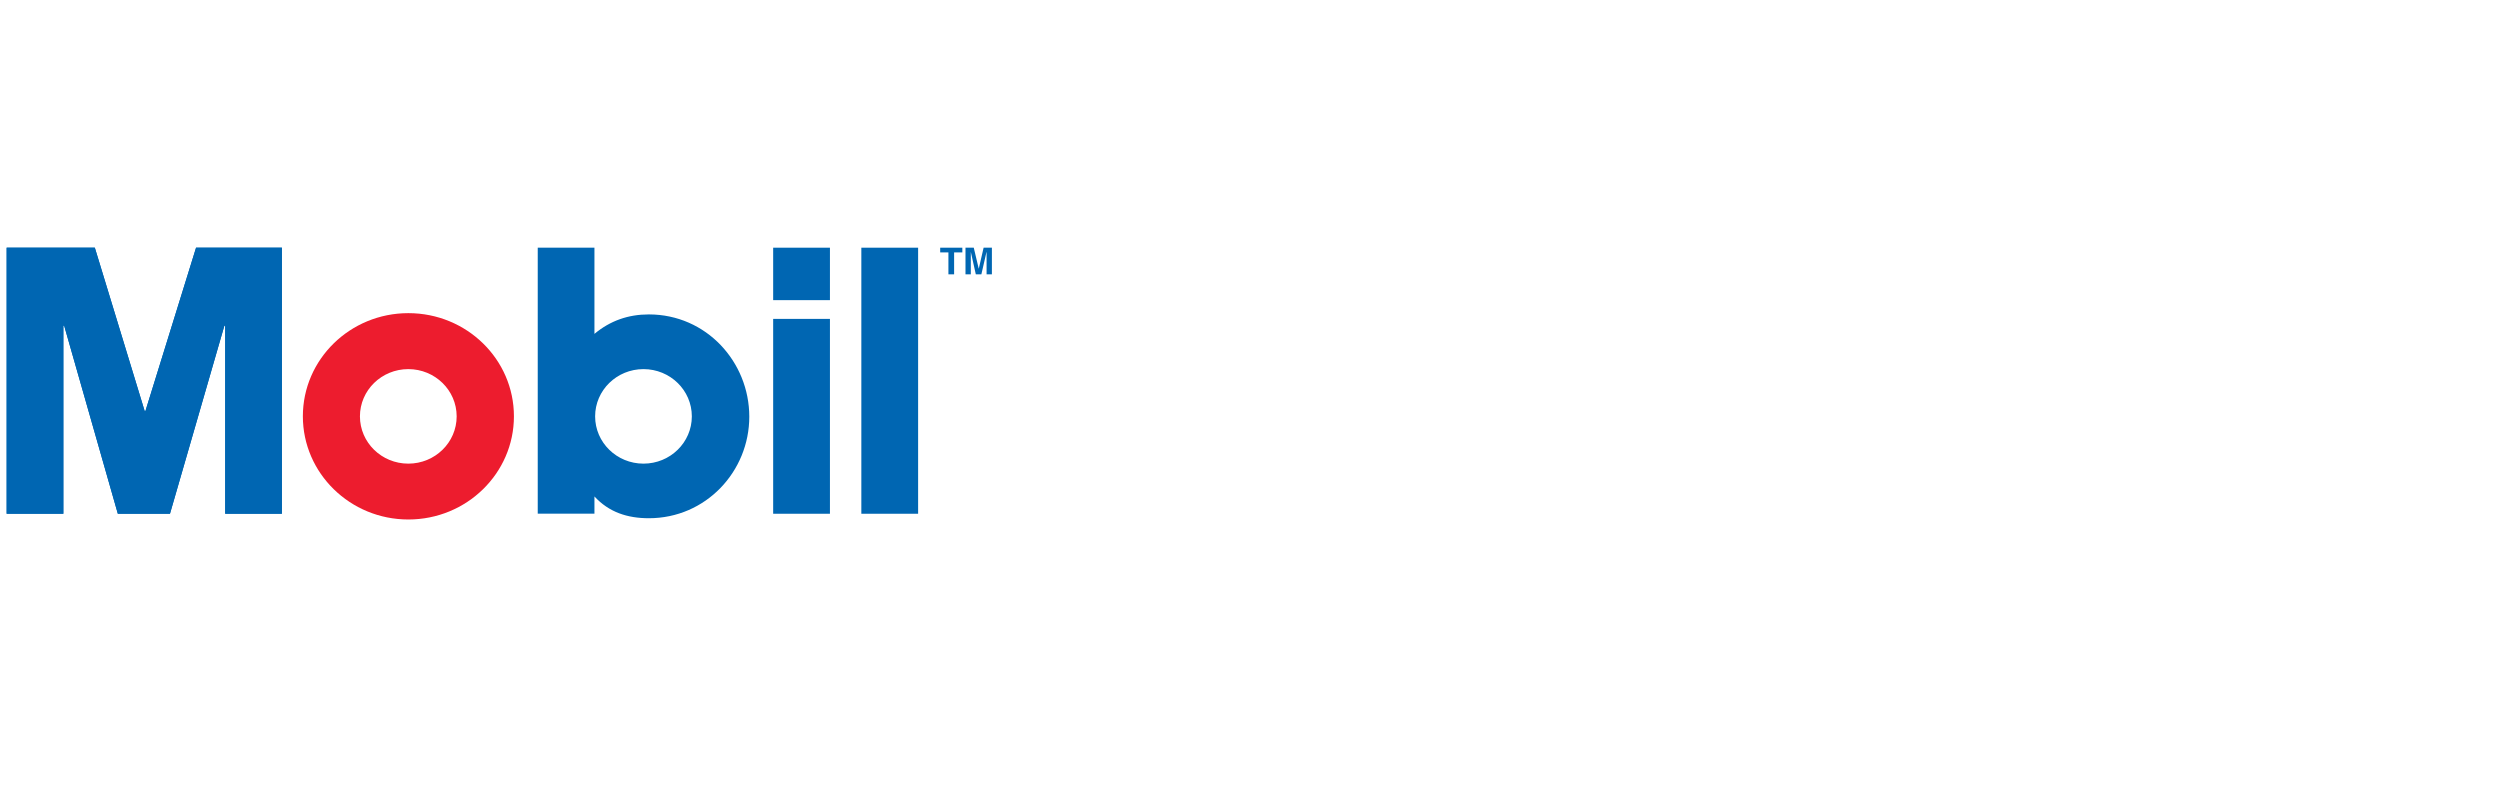 <svg width="158" height="50" viewBox="0 0 158 50" fill="none" xmlns="http://www.w3.org/2000/svg">
<path d="M0.42 15.654H5.993L9.143 25.979H9.19L12.391 15.654H17.816V32.469H14.232V20.582H14.181L10.742 32.469H7.447L4.055 20.582H4.004V32.469H0.42V15.654Z" fill="#0066B2"/>
<path d="M0.42 15.654H5.993L9.143 25.979H9.19L12.391 15.654H17.816V32.469H14.232V20.582H14.181L10.742 32.469H7.447L4.055 20.582H4.004V32.469H0.42V15.654Z" fill="#0066B2"/>
<path d="M52.452 15.654H48.864V18.969H52.452V15.654Z" fill="#0066B2"/>
<path d="M52.452 20.154H48.864V32.469H52.452V20.154Z" fill="#0066B2"/>
<path d="M58.025 15.654H54.437V32.469H58.025V15.654Z" fill="#0066B2"/>
<path d="M25.805 29.302C27.493 29.302 28.861 27.965 28.861 26.315C28.861 24.665 27.493 23.328 25.805 23.328C24.116 23.328 22.748 24.665 22.748 26.315C22.748 27.965 24.116 29.302 25.805 29.302ZM19.141 26.311C19.141 22.709 22.127 19.791 25.808 19.791C29.494 19.791 32.48 22.709 32.48 26.311C32.48 29.91 29.494 32.832 25.808 32.832C22.131 32.832 19.141 29.91 19.141 26.311Z" fill="#ED1C2E"/>
<path d="M40.668 29.302C42.356 29.302 43.724 27.965 43.724 26.315C43.724 24.665 42.356 23.328 40.668 23.328C38.98 23.328 37.612 24.665 37.612 26.315C37.612 27.965 38.98 29.302 40.668 29.302ZM33.985 32.469V15.654H37.569V21.101C38.561 20.272 39.703 19.871 41.008 19.871C44.643 19.871 47.355 22.877 47.355 26.334C47.355 29.791 44.615 32.752 41.008 32.752C39.652 32.752 38.487 32.373 37.569 31.376V32.465H33.985V32.469Z" fill="#0066B2"/>
<path d="M60.3 17.338H59.94V15.952H59.42V15.654H60.82V15.952H60.3V17.338Z" fill="#0066B2"/>
<path d="M62.688 17.338H62.352V15.933H62.344L62.023 17.338H61.671L61.359 15.933H61.355V17.338H61.019V15.654H61.542L61.855 16.979H61.859L62.164 15.654H62.688V17.338Z" fill="#0066B2"/>
</svg>

